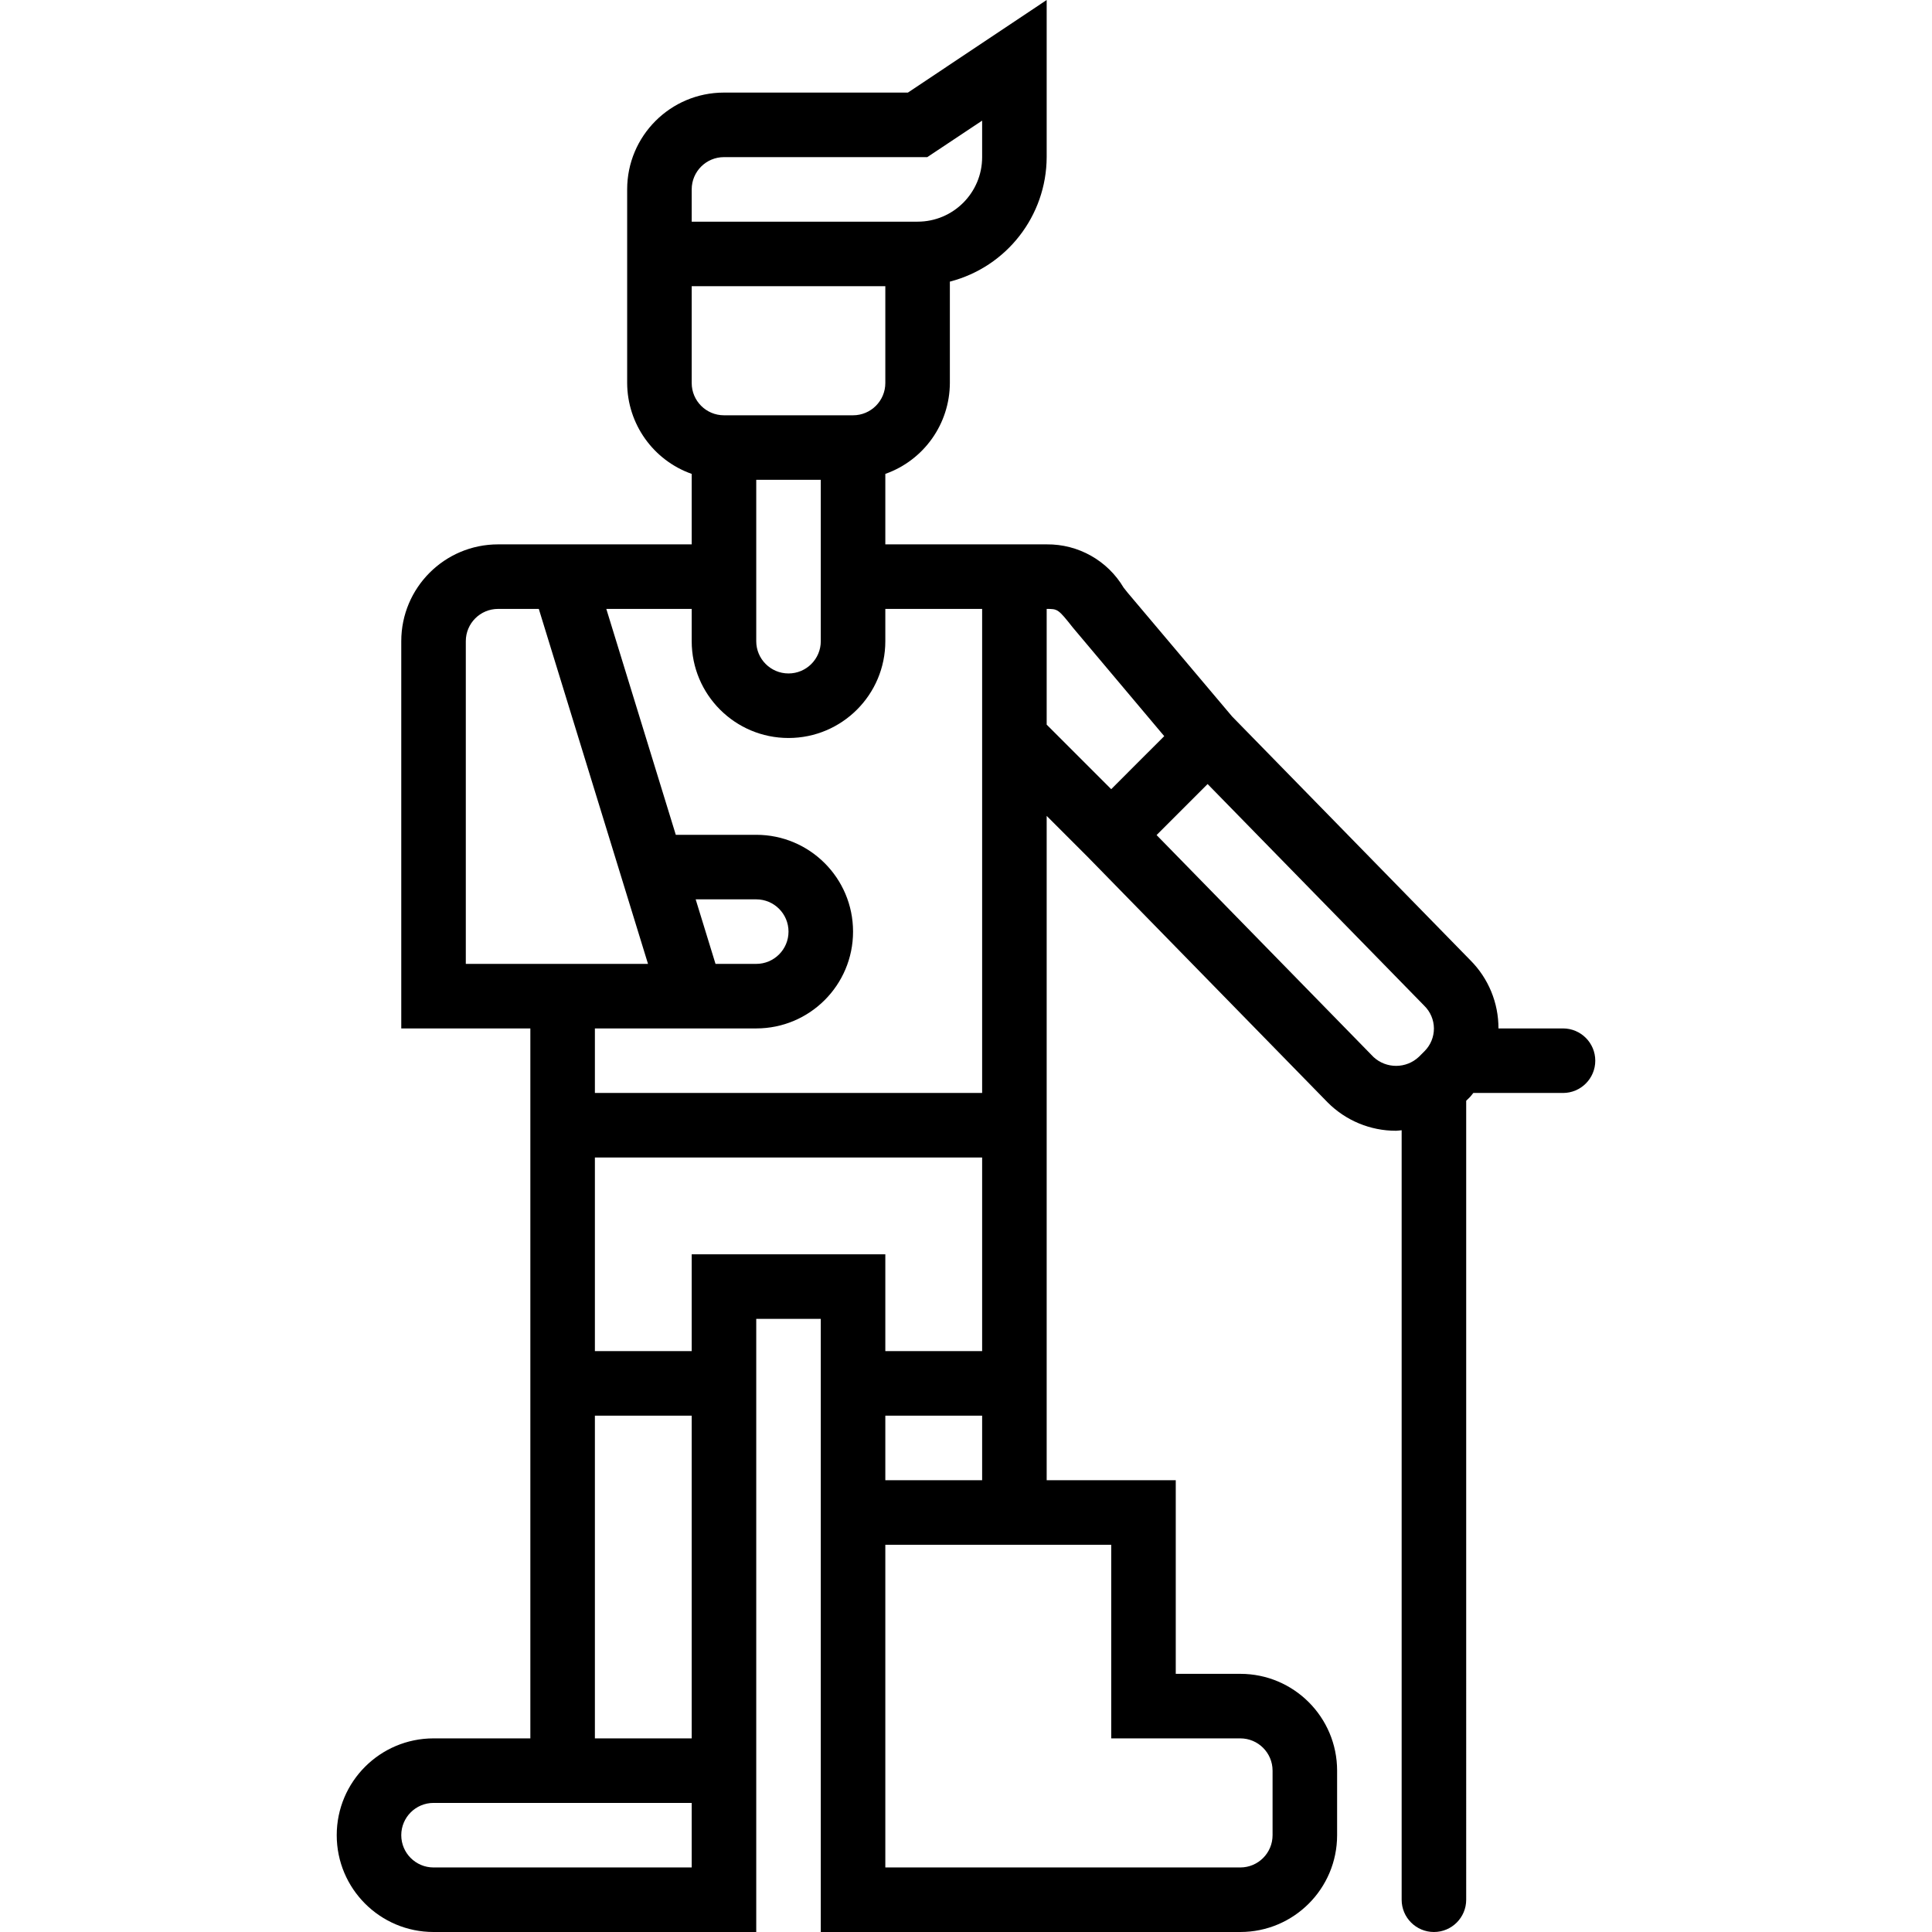 <?xml version="1.0" encoding="iso-8859-1"?>
<!-- Generator: Adobe Illustrator 19.0.0, SVG Export Plug-In . SVG Version: 6.00 Build 0)  -->
<svg version="1.1" id="Capa_1" xmlns="http://www.w3.org/2000/svg" xmlns:xlink="http://www.w3.org/1999/xlink" x="0px" y="0px"
	 viewBox="0 0 478.952 478.952" style="enable-background:new 0 0 478.952 478.952;" xml:space="preserve">
<g>
	<g>
		<path d="M387.476,254.952h-16c0.021-6.338-2.487-12.422-6.968-16.904l-59.064-60.432l-25.88-30.664l-1.008-1.264
			c-3.987-6.728-11.259-10.82-19.08-10.736h-40V117.48c9.555-3.378,15.958-12.394,16-22.528V69.816
			c14.086-3.637,23.946-16.317,24-30.864V0l-34.4,22.952h-45.6c-13.255,0-24,10.745-24,24v48c0.042,10.134,6.445,19.15,16,22.528
			v17.472h-48c-13.255,0-24,10.745-24,24v96h32v176h-24c-13.255,0-24,10.745-24,24s10.745,24,24,24h80v-152h16v152h104
			c13.255,0,24-10.745,24-24v-16c0-13.255-10.745-24-24-24h-16v-48h-32V202.264l10.144,10.144l59.512,60.888
			c4.492,4.512,10.601,7.042,16.968,7.024c0.472,0,0.912-0.104,1.376-0.128v190.76c0,4.418,3.582,8,8,8s8-3.582,8-8V272.888
			l0.968-0.96c0.304-0.304,0.52-0.664,0.8-0.976h22.232c4.418,0,8-3.582,8-8S391.894,254.952,387.476,254.952z M171.476,46.952
			c0-4.418,3.582-8,8-8h50.4l13.6-9.048v9.048c0,8.837-7.163,16-16,16h-56V46.952z M171.476,70.952h48v24c0,4.418-3.582,8-8,8h-32
			c-4.418,0-8-3.582-8-8V70.952z M203.476,118.952v40c0,4.418-3.582,8-8,8s-8-3.582-8-8v-16v-24H203.476z M171.476,150.952v8
			c0,13.255,10.745,24,24,24s24-10.745,24-24v-8h24v120h-96v-16h40c13.255,0,24-10.745,24-24s-10.745-24-24-24h-19.944l-17.224-56
			H171.476z M172.46,222.952h15.016c4.418,0,8,3.582,8,8s-3.582,8-8,8H177.38L172.46,222.952z M115.476,238.952v-80
			c0-4.418,3.582-8,8-8h10.096l27.072,88H115.476z M171.476,462.952h-64c-4.418,0-8-3.582-8-8s3.582-8,8-8h64V462.952z
			 M171.476,430.952h-24v-80h24V430.952z M171.476,310.952v24h-24v-16v-32h96v48h-24v-24H171.476z M243.476,350.952v16h-24v-16
			H243.476z M275.476,382.952v48h32c4.418,0,8,3.582,8,8v16c0,4.418-3.582,8-8,8h-88v-80H275.476z M275.476,195.64l-16-16v-28.688
			c2.736,0,2.832,0,6.52,4.664l22.624,26.88l-6.48,6.472L275.476,195.64z M353.132,260.608l-1.376,1.376
			c-3.149,2.975-8.065,3.003-11.248,0.064l-53.784-55.032l6.4-6.4l6.248-6.248l53.72,54.968c1.51,1.48,2.369,3.501,2.384,5.616
			C355.482,257.075,354.638,259.112,353.132,260.608z"/>
	</g>
</g>
<g>
</g>
<g>
</g>
<g>
</g>
<g>
</g>
<g>
</g>
<g>
</g>
<g>
</g>
<g>
</g>
<g>
</g>
<g>
</g>
<g>
</g>
<g>
</g>
<g>
</g>
<g>
</g>
<g>
</g>
</svg>
